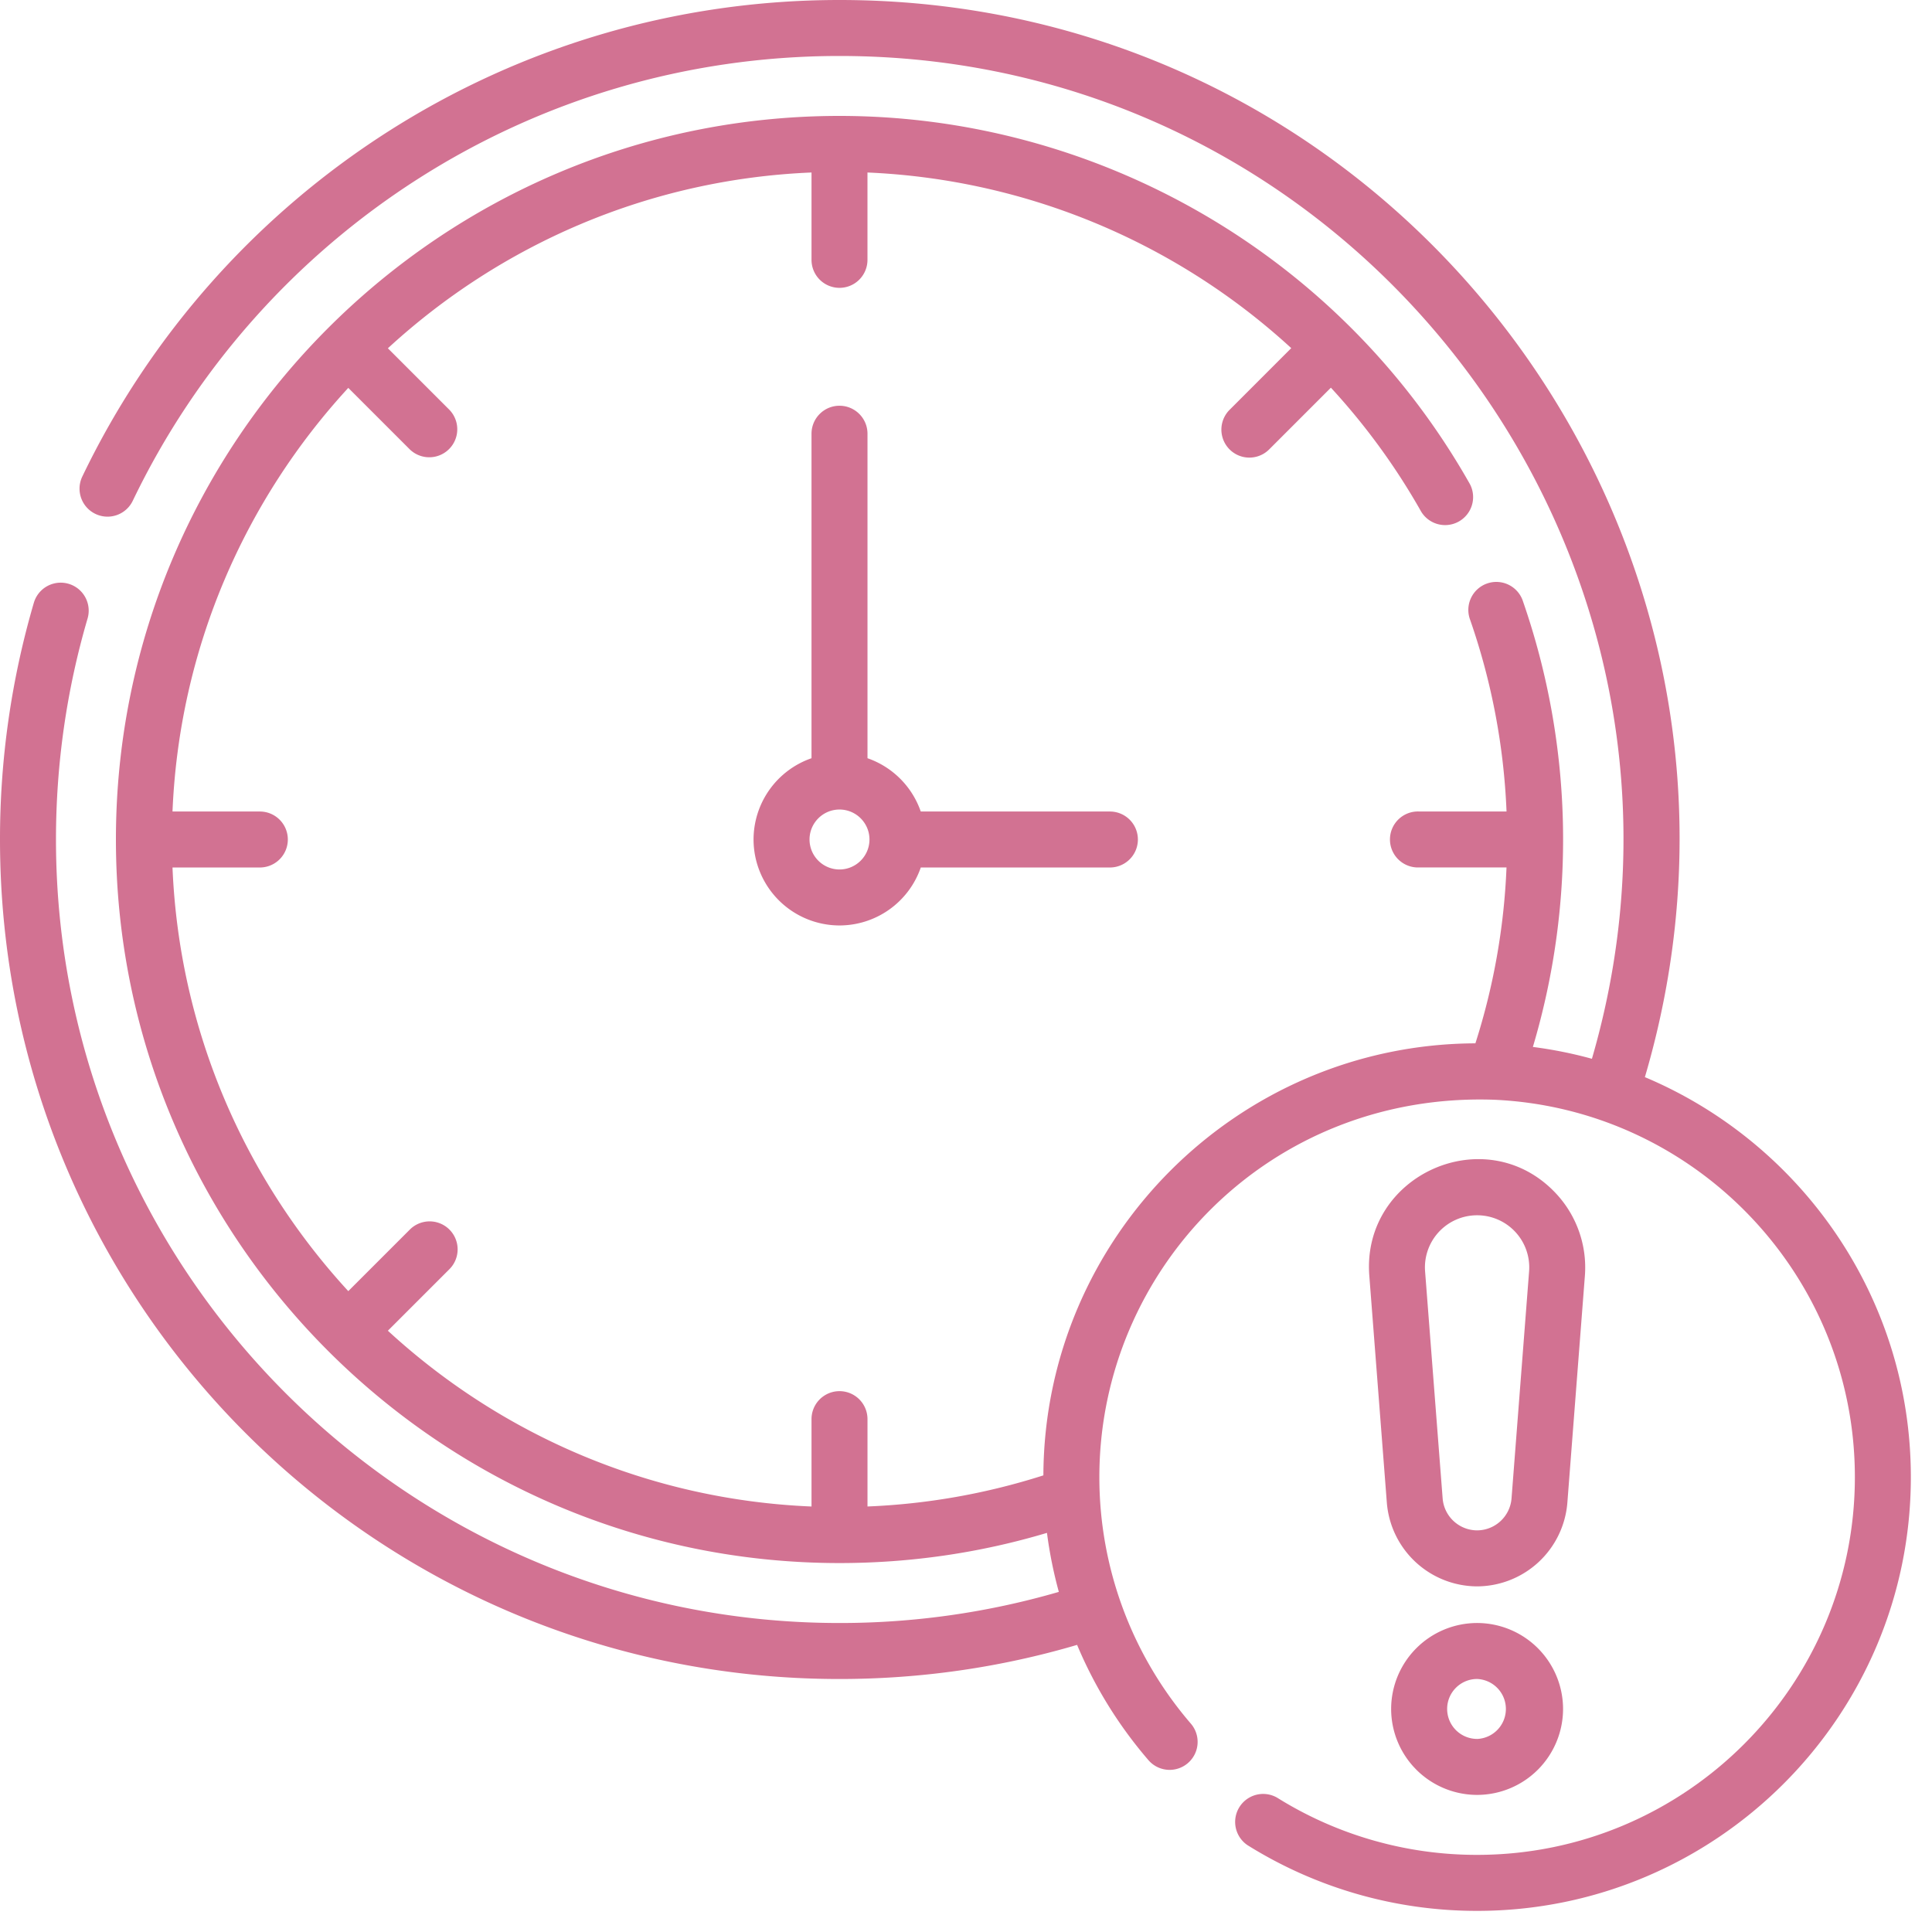 <svg width="77" height="77" fill="none" xmlns="http://www.w3.org/2000/svg"><path d="M33.458 16.171c-.616 0-1.115.5-1.115 1.116v12.932a3.432 3.432 0 00-2.31 3.24 3.43 3.43 0 003.425 3.425 3.432 3.432 0 003.24-2.31h7.537a1.115 1.115 0 100-2.231h-7.538a3.443 3.443 0 00-2.123-2.124V17.287c0-.616-.5-1.116-1.116-1.116zm0 18.482a1.196 1.196 0 01-1.194-1.195c0-.658.536-1.194 1.194-1.194.659 0 1.195.536 1.195 1.194 0 .659-.536 1.195-1.195 1.195z" fill="#D27292"/><path d="M65.557 42.929C71.86 21.533 55.839 0 33.458 0 20.318 0 8.746 7.61 3.28 18.993a1.115 1.115 0 102.011.966C10.382 9.357 21.17 2.231 33.458 2.231c20.762 0 35.797 19.999 29.988 39.967-.764-.21-1.55-.369-2.353-.472A28.976 28.976 0 0060.7 23.97a1.116 1.116 0 10-2.107.734 26.484 26.484 0 011.45 7.638H56.56a1.116 1.116 0 100 2.23h3.482a26.504 26.504 0 01-1.24 7.01c-9.478.038-17.181 7.741-17.218 17.219a26.509 26.509 0 01-7.01 1.24V56.56a1.115 1.115 0 10-2.231 0v3.482c-6.497-.27-12.399-2.879-16.884-7.006l2.453-2.453a1.115 1.115 0 10-1.578-1.578l-2.453 2.453C9.754 46.973 7.144 41.07 6.875 34.574h3.481a1.115 1.115 0 100-2.231H6.875c.27-6.497 2.879-12.399 7.006-16.884l2.453 2.453a1.116 1.116 0 001.578-1.578l-2.453-2.453c4.485-4.127 10.387-6.737 16.884-7.006v3.482a1.115 1.115 0 102.23 0V6.875a26.668 26.668 0 0116.89 7l-2.458 2.459a1.115 1.115 0 101.578 1.577l2.46-2.46a26.582 26.582 0 013.598 4.94 1.116 1.116 0 001.942-1.098C53.38 10.084 43.66 4.62 33.458 4.62 17.565 4.62 4.62 17.548 4.62 33.458c0 15.893 12.927 28.838 28.838 28.838 2.821 0 5.596-.404 8.269-1.203.103.796.262 1.582.473 2.352a31.242 31.242 0 01-8.742 1.24c-17.218 0-31.227-14.008-31.227-31.227 0-2.996.424-5.959 1.259-8.806a1.115 1.115 0 10-2.141-.628A33.498 33.498 0 000 33.458C0 51.95 14.964 66.917 33.458 66.917c3.227 0 6.407-.457 9.47-1.36a17.254 17.254 0 002.843 4.594 1.115 1.115 0 101.69-1.456 15.052 15.052 0 01-3.646-9.824c0-8.275 6.785-15.356 15.743-15.04 7.984.36 14.368 6.968 14.368 15.04 0 8.301-6.754 15.055-15.056 15.055a15.01 15.01 0 01-7.962-2.275 1.116 1.116 0 00-1.181 1.893 17.245 17.245 0 009.144 2.614c9.532 0 17.286-7.755 17.286-17.288 0-7.162-4.379-13.322-10.6-15.941z" fill="#D27292"/><path d="M63.166 50.845a4.322 4.322 0 00-1.134-3.26c-2.78-3.003-7.77-.772-7.458 3.26l.699 9.05a3.624 3.624 0 003.597 3.33 3.624 3.624 0 003.597-3.33l.699-9.05zm-2.224-.172l-.7 9.05a1.383 1.383 0 01-1.372 1.27 1.383 1.383 0 01-1.373-1.27l-.7-9.05a2.077 2.077 0 012.073-2.238 2.076 2.076 0 012.072 2.238zM58.87 64.685a3.43 3.43 0 00-3.426 3.426 3.43 3.43 0 003.426 3.425 3.43 3.43 0 003.426-3.425 3.43 3.43 0 00-3.426-3.426zm0 4.62a1.196 1.196 0 01-1.194-1.194c0-.659.535-1.195 1.194-1.195a1.196 1.196 0 010 2.39z" fill="#D27292"/></svg>